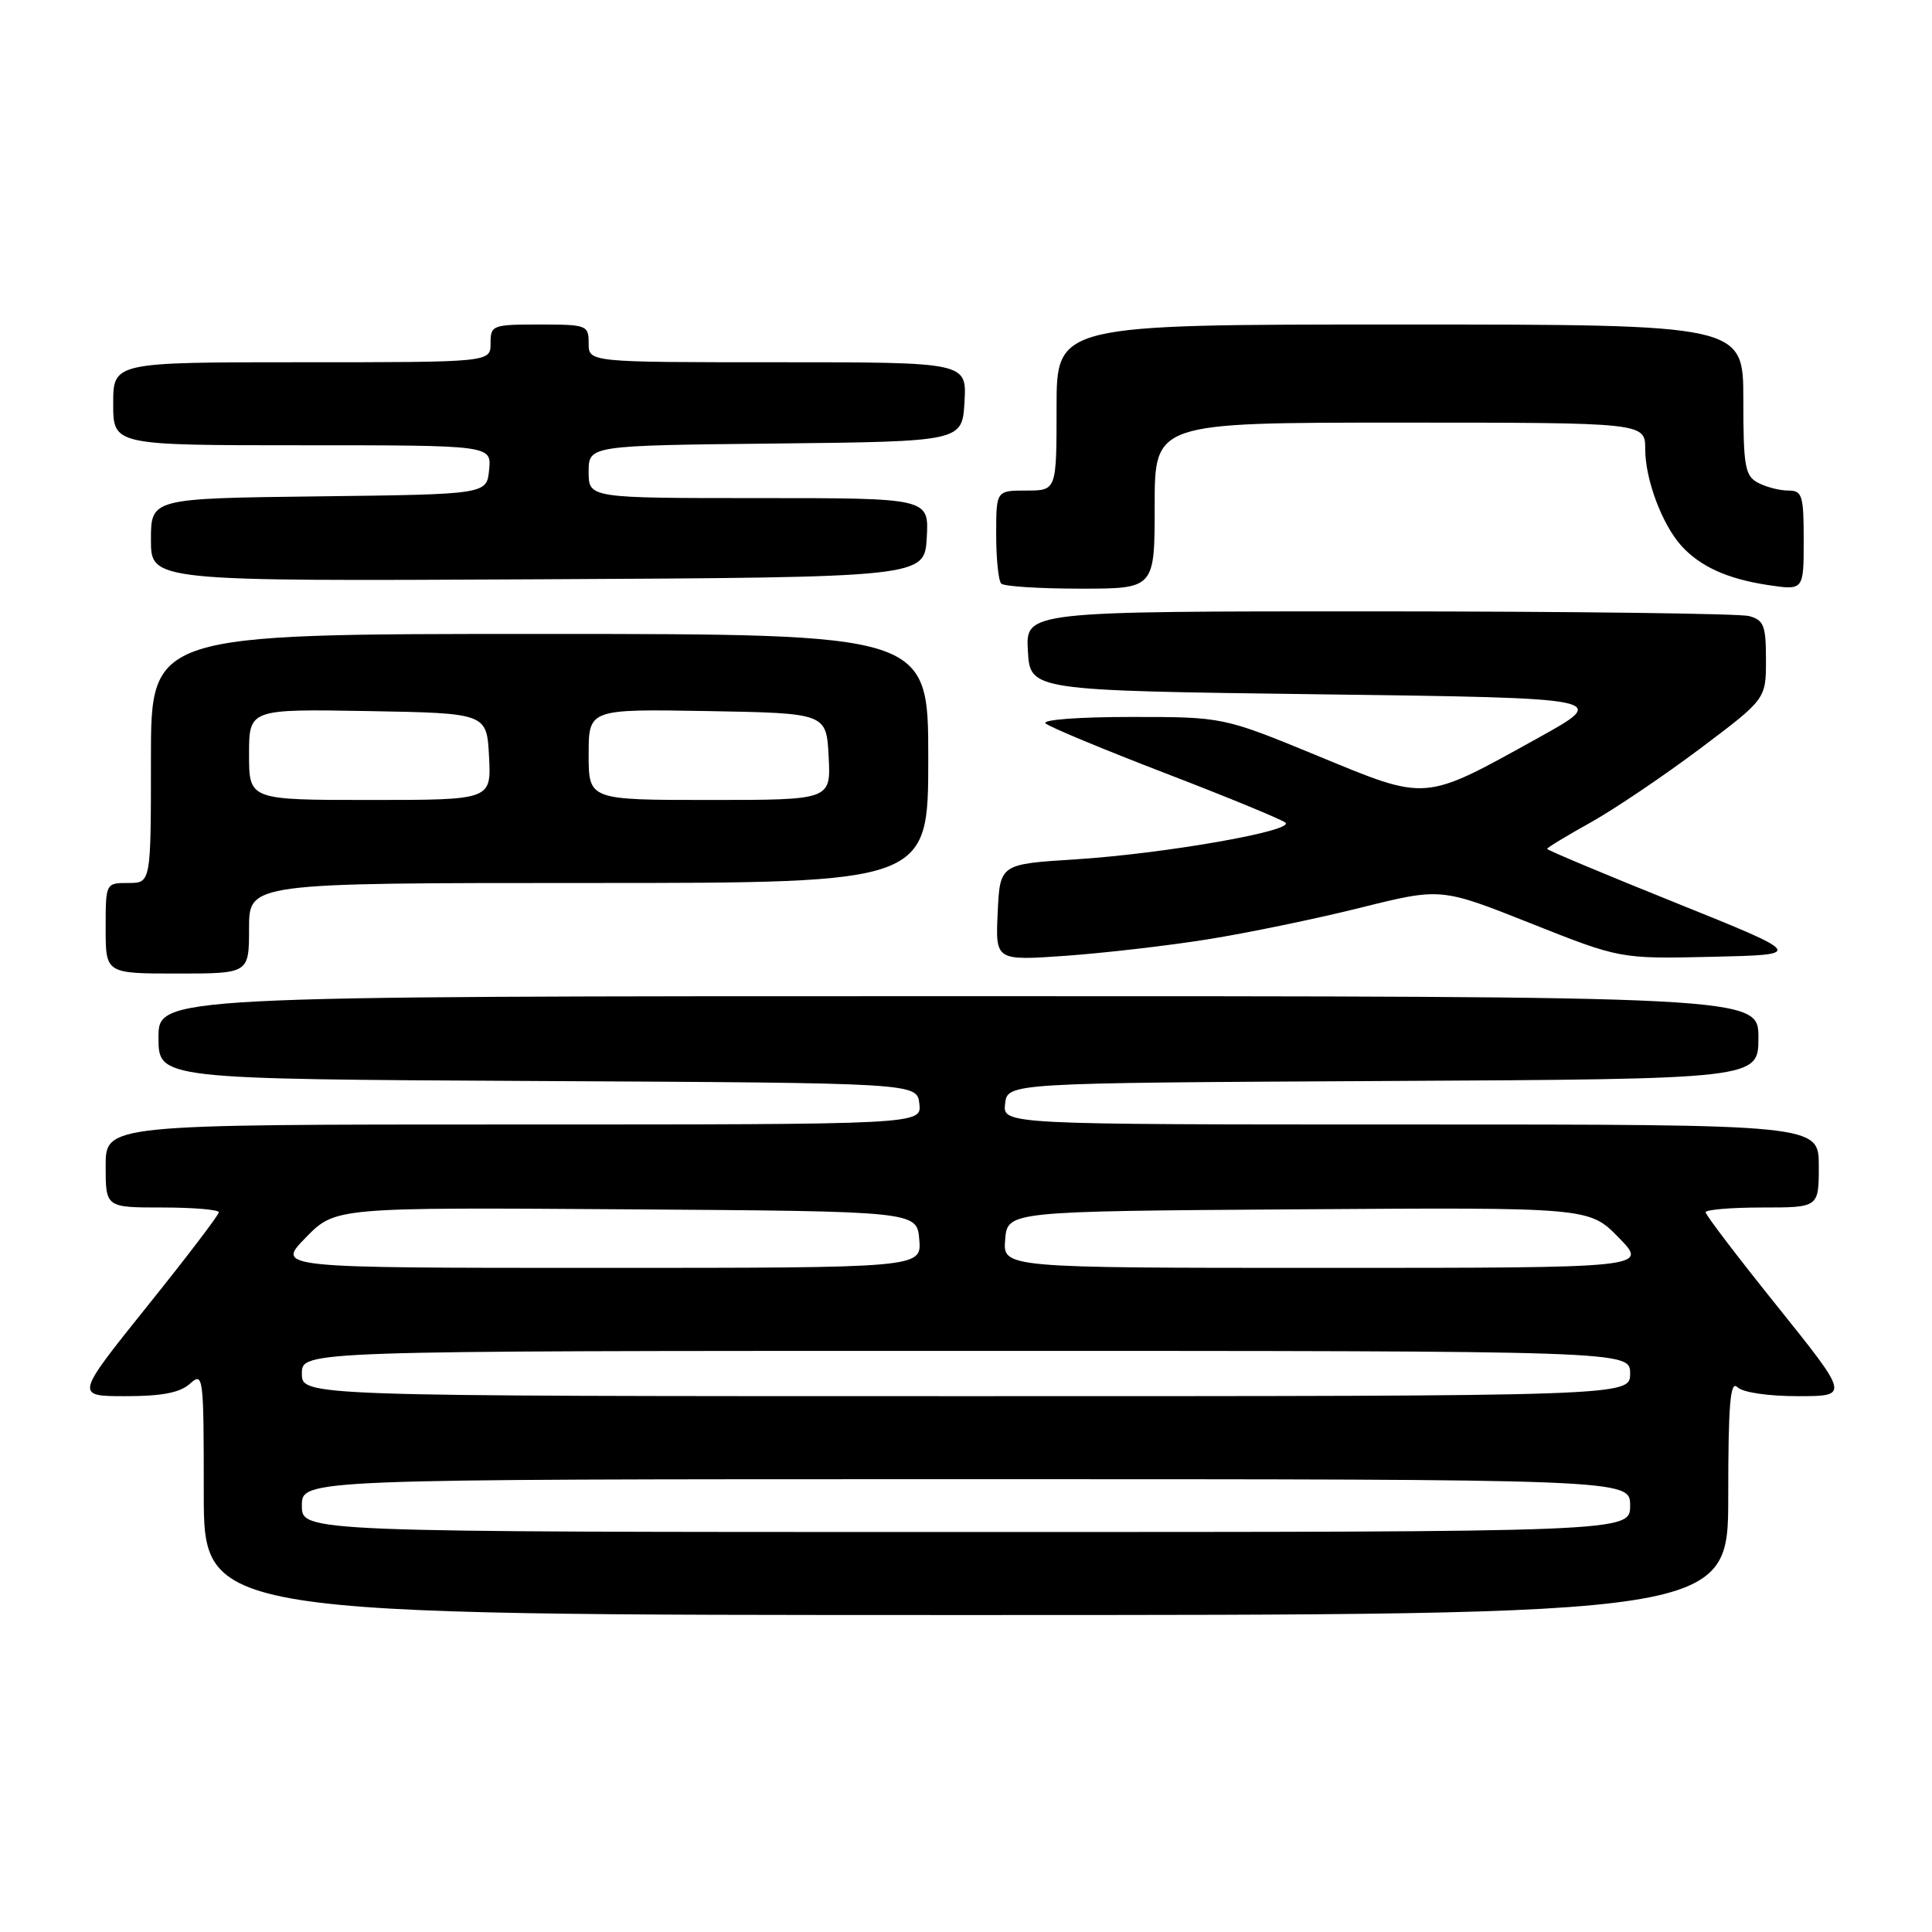 <?xml version="1.0" encoding="UTF-8" standalone="no"?>
<!DOCTYPE svg PUBLIC "-//W3C//DTD SVG 1.1//EN" "http://www.w3.org/Graphics/SVG/1.1/DTD/svg11.dtd" >
<svg xmlns="http://www.w3.org/2000/svg" xmlns:xlink="http://www.w3.org/1999/xlink" version="1.1" viewBox="0 0 256 256">
 <g >
 <path fill="currentColor"
d=" M 229.00 198.30 C 229.00 186.09 229.27 182.87 230.20 183.80 C 230.90 184.50 234.25 185.00 238.23 185.00 C 245.05 185.00 245.05 185.00 235.53 173.13 C 230.29 166.61 226.00 160.98 226.00 160.63 C 226.00 160.29 229.38 160.00 233.50 160.00 C 241.00 160.00 241.00 160.00 241.00 154.50 C 241.00 149.00 241.00 149.00 186.93 149.00 C 132.87 149.00 132.87 149.00 133.18 146.25 C 133.50 143.50 133.50 143.50 183.25 143.24 C 233.00 142.98 233.00 142.98 233.00 137.49 C 233.00 132.00 233.00 132.00 127.00 132.00 C 21.00 132.00 21.00 132.00 21.00 137.49 C 21.00 142.98 21.00 142.98 71.25 143.24 C 121.50 143.50 121.50 143.50 121.82 146.25 C 122.13 149.00 122.13 149.00 68.07 149.00 C 14.00 149.00 14.00 149.00 14.00 154.50 C 14.00 160.00 14.00 160.00 21.50 160.00 C 25.62 160.00 29.00 160.29 29.00 160.63 C 29.00 160.98 24.71 166.61 19.47 173.13 C 9.95 185.00 9.95 185.00 16.65 185.00 C 21.47 185.00 23.85 184.54 25.17 183.35 C 26.94 181.75 27.00 182.26 27.00 197.85 C 27.00 214.00 27.00 214.00 128.00 214.00 C 229.00 214.00 229.00 214.00 229.00 198.30 Z  M 33.00 123.00 C 33.00 117.00 33.00 117.00 78.00 117.00 C 123.00 117.00 123.00 117.00 123.00 100.50 C 123.00 84.00 123.00 84.00 71.50 84.00 C 20.00 84.00 20.00 84.00 20.00 100.50 C 20.00 117.00 20.00 117.00 17.00 117.00 C 14.00 117.00 14.00 117.00 14.00 123.00 C 14.00 129.00 14.00 129.00 23.50 129.00 C 33.00 129.00 33.00 129.00 33.00 123.00 Z  M 160.00 124.47 C 165.22 123.64 174.32 121.76 180.22 120.29 C 190.93 117.62 190.93 117.62 202.81 122.34 C 214.69 127.06 214.69 127.06 226.90 126.78 C 239.10 126.50 239.10 126.50 222.05 119.63 C 212.67 115.86 205.00 112.64 205.00 112.48 C 205.00 112.32 207.59 110.75 210.75 108.99 C 213.91 107.23 220.44 102.82 225.25 99.21 C 234.00 92.63 234.00 92.63 234.00 87.43 C 234.00 82.89 233.72 82.16 231.75 81.63 C 230.51 81.30 208.44 81.02 182.70 81.01 C 135.90 81.00 135.90 81.00 136.20 86.25 C 136.50 91.50 136.50 91.50 174.92 92.00 C 213.34 92.50 213.34 92.50 203.72 97.83 C 188.53 106.24 189.23 106.19 174.59 100.15 C 162.08 95.00 162.08 95.00 149.84 95.00 C 142.93 95.00 138.01 95.37 138.55 95.86 C 139.07 96.33 146.25 99.32 154.50 102.49 C 162.75 105.66 169.87 108.60 170.33 109.01 C 171.54 110.10 154.17 113.13 142.50 113.87 C 132.50 114.50 132.50 114.50 132.20 120.90 C 131.90 127.30 131.90 127.30 141.20 126.65 C 146.31 126.28 154.78 125.31 160.00 124.47 Z  M 153.00 67.00 C 153.00 56.00 153.00 56.00 185.50 56.00 C 218.00 56.00 218.00 56.00 218.00 59.53 C 218.00 63.53 220.24 69.50 222.79 72.32 C 225.28 75.07 228.90 76.71 234.26 77.52 C 239.00 78.23 239.00 78.23 239.00 71.61 C 239.00 65.60 238.81 65.00 236.93 65.00 C 235.80 65.00 234.00 64.53 232.93 63.96 C 231.22 63.05 231.00 61.79 231.00 52.96 C 231.00 43.00 231.00 43.00 185.50 43.00 C 140.00 43.00 140.00 43.00 140.00 54.00 C 140.00 65.00 140.00 65.00 136.00 65.00 C 132.00 65.00 132.00 65.00 132.00 70.83 C 132.00 74.04 132.30 76.97 132.67 77.33 C 133.03 77.70 137.76 78.00 143.17 78.00 C 153.00 78.00 153.00 78.00 153.00 67.00 Z  M 122.80 71.25 C 123.10 66.00 123.10 66.00 100.55 66.00 C 78.00 66.00 78.00 66.00 78.00 62.52 C 78.00 59.03 78.00 59.03 102.75 58.77 C 127.50 58.50 127.50 58.50 127.80 53.25 C 128.10 48.00 128.10 48.00 103.05 48.00 C 78.00 48.00 78.00 48.00 78.00 45.50 C 78.00 43.09 77.77 43.00 71.50 43.00 C 65.23 43.00 65.00 43.09 65.00 45.50 C 65.00 48.00 65.00 48.00 40.00 48.00 C 15.00 48.00 15.00 48.00 15.00 53.50 C 15.00 59.00 15.00 59.00 40.06 59.00 C 65.13 59.00 65.13 59.00 64.81 62.25 C 64.50 65.50 64.50 65.50 42.25 65.77 C 20.00 66.04 20.00 66.04 20.00 71.53 C 20.00 77.02 20.00 77.02 71.25 76.76 C 122.50 76.50 122.50 76.50 122.80 71.25 Z  M 40.00 199.50 C 40.00 196.00 40.00 196.00 128.00 196.00 C 216.00 196.00 216.00 196.00 216.00 199.50 C 216.00 203.00 216.00 203.00 128.00 203.00 C 40.00 203.00 40.00 203.00 40.00 199.50 Z  M 40.00 182.00 C 40.00 179.00 40.00 179.00 128.00 179.00 C 216.00 179.00 216.00 179.00 216.00 182.00 C 216.00 185.00 216.00 185.00 128.00 185.00 C 40.00 185.00 40.00 185.00 40.00 182.00 Z  M 40.51 163.99 C 44.43 159.98 44.43 159.98 82.96 160.24 C 121.50 160.50 121.50 160.50 121.81 164.25 C 122.12 168.00 122.12 168.00 79.36 168.00 C 36.59 168.00 36.59 168.00 40.51 163.99 Z  M 133.19 164.25 C 133.50 160.50 133.50 160.50 172.04 160.24 C 210.57 159.98 210.57 159.98 214.49 163.99 C 218.41 168.00 218.41 168.00 175.64 168.00 C 132.88 168.00 132.88 168.00 133.19 164.25 Z  M 33.00 99.97 C 33.00 93.95 33.00 93.95 48.75 94.22 C 64.50 94.50 64.50 94.50 64.80 100.25 C 65.10 106.00 65.10 106.00 49.05 106.00 C 33.00 106.00 33.00 106.00 33.00 99.97 Z  M 78.00 99.97 C 78.00 93.95 78.00 93.95 93.75 94.22 C 109.50 94.50 109.50 94.50 109.80 100.25 C 110.10 106.00 110.10 106.00 94.05 106.00 C 78.00 106.00 78.00 106.00 78.00 99.97 Z "/>
</g>
</svg>